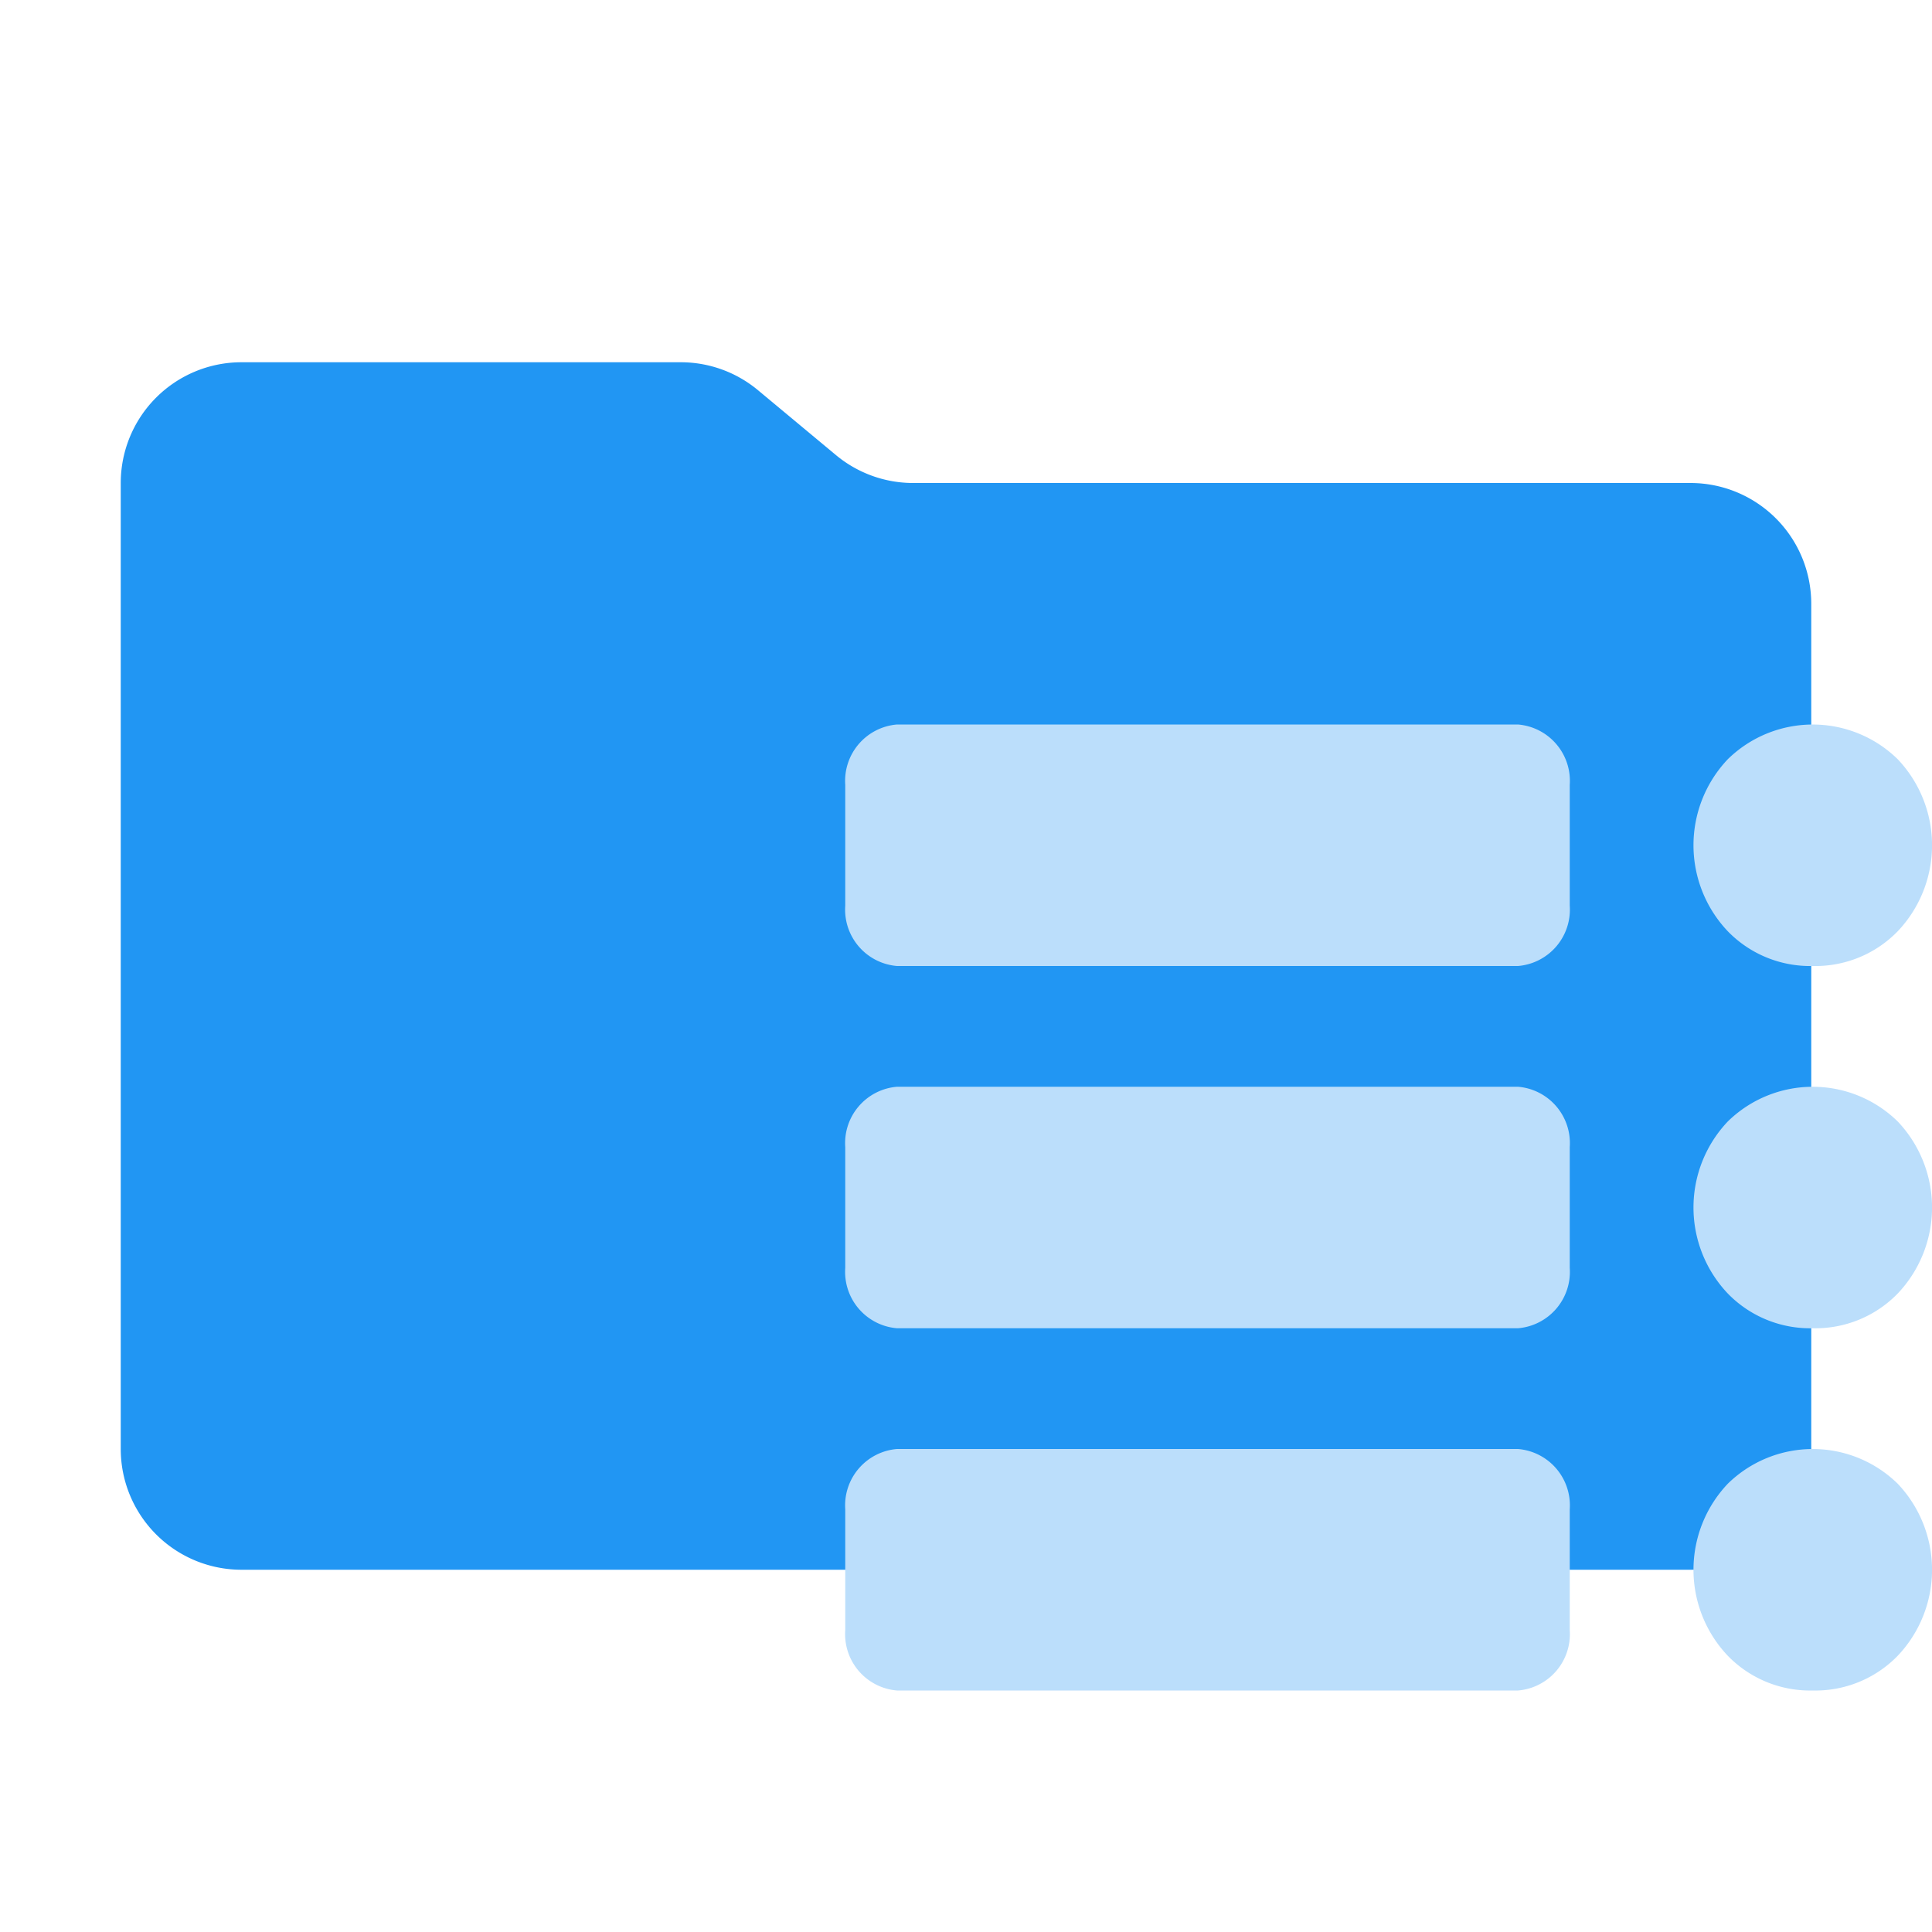 <svg xmlns="http://www.w3.org/2000/svg" viewBox="0 0 32 32"><path fill="#2196f3" d="m13.844 7.536-1.288-1.072A2 2 0 0 0 11.276 6H4a2 2 0 0 0-2 2v16a2 2 0 0 0 2 2h24a2 2 0 0 0 2-2V10a2 2 0 0 0-2-2H15.124a2 2 0 0 1-1.28-.464"/><path fill="#bbdefb" d="M30.025 28a1.9 1.9 0 0 1-1.407-.575 2.07 2.07 0 0 1 0-2.85 2.01 2.01 0 0 1 2.814 0 2.07 2.07 0 0 1 0 2.85 1.9 1.9 0 0 1-1.407.575m0-6a1.9 1.9 0 0 1-1.407-.575 2.07 2.07 0 0 1 0-2.85 2.01 2.01 0 0 1 2.814 0 2.07 2.07 0 0 1 0 2.85 1.9 1.9 0 0 1-1.407.575m0-6a1.9 1.9 0 0 1-1.407-.575 2.07 2.07 0 0 1 0-2.85 2.01 2.01 0 0 1 2.814 0 2.07 2.07 0 0 1 0 2.85 1.9 1.9 0 0 1-1.407.575M14 27v-2a.937.937 0 0 1 .857-1h10.286A.937.937 0 0 1 26 25v2a.937.937 0 0 1-.857 1H14.857A.937.937 0 0 1 14 27m0-6v-2a.937.937 0 0 1 .857-1h10.286A.937.937 0 0 1 26 19v2a.937.937 0 0 1-.857 1H14.857A.937.937 0 0 1 14 21m0-6v-2a.937.937 0 0 1 .857-1h10.286A.937.937 0 0 1 26 13v2a.937.937 0 0 1-.857 1H14.857A.937.937 0 0 1 14 15"/></svg>